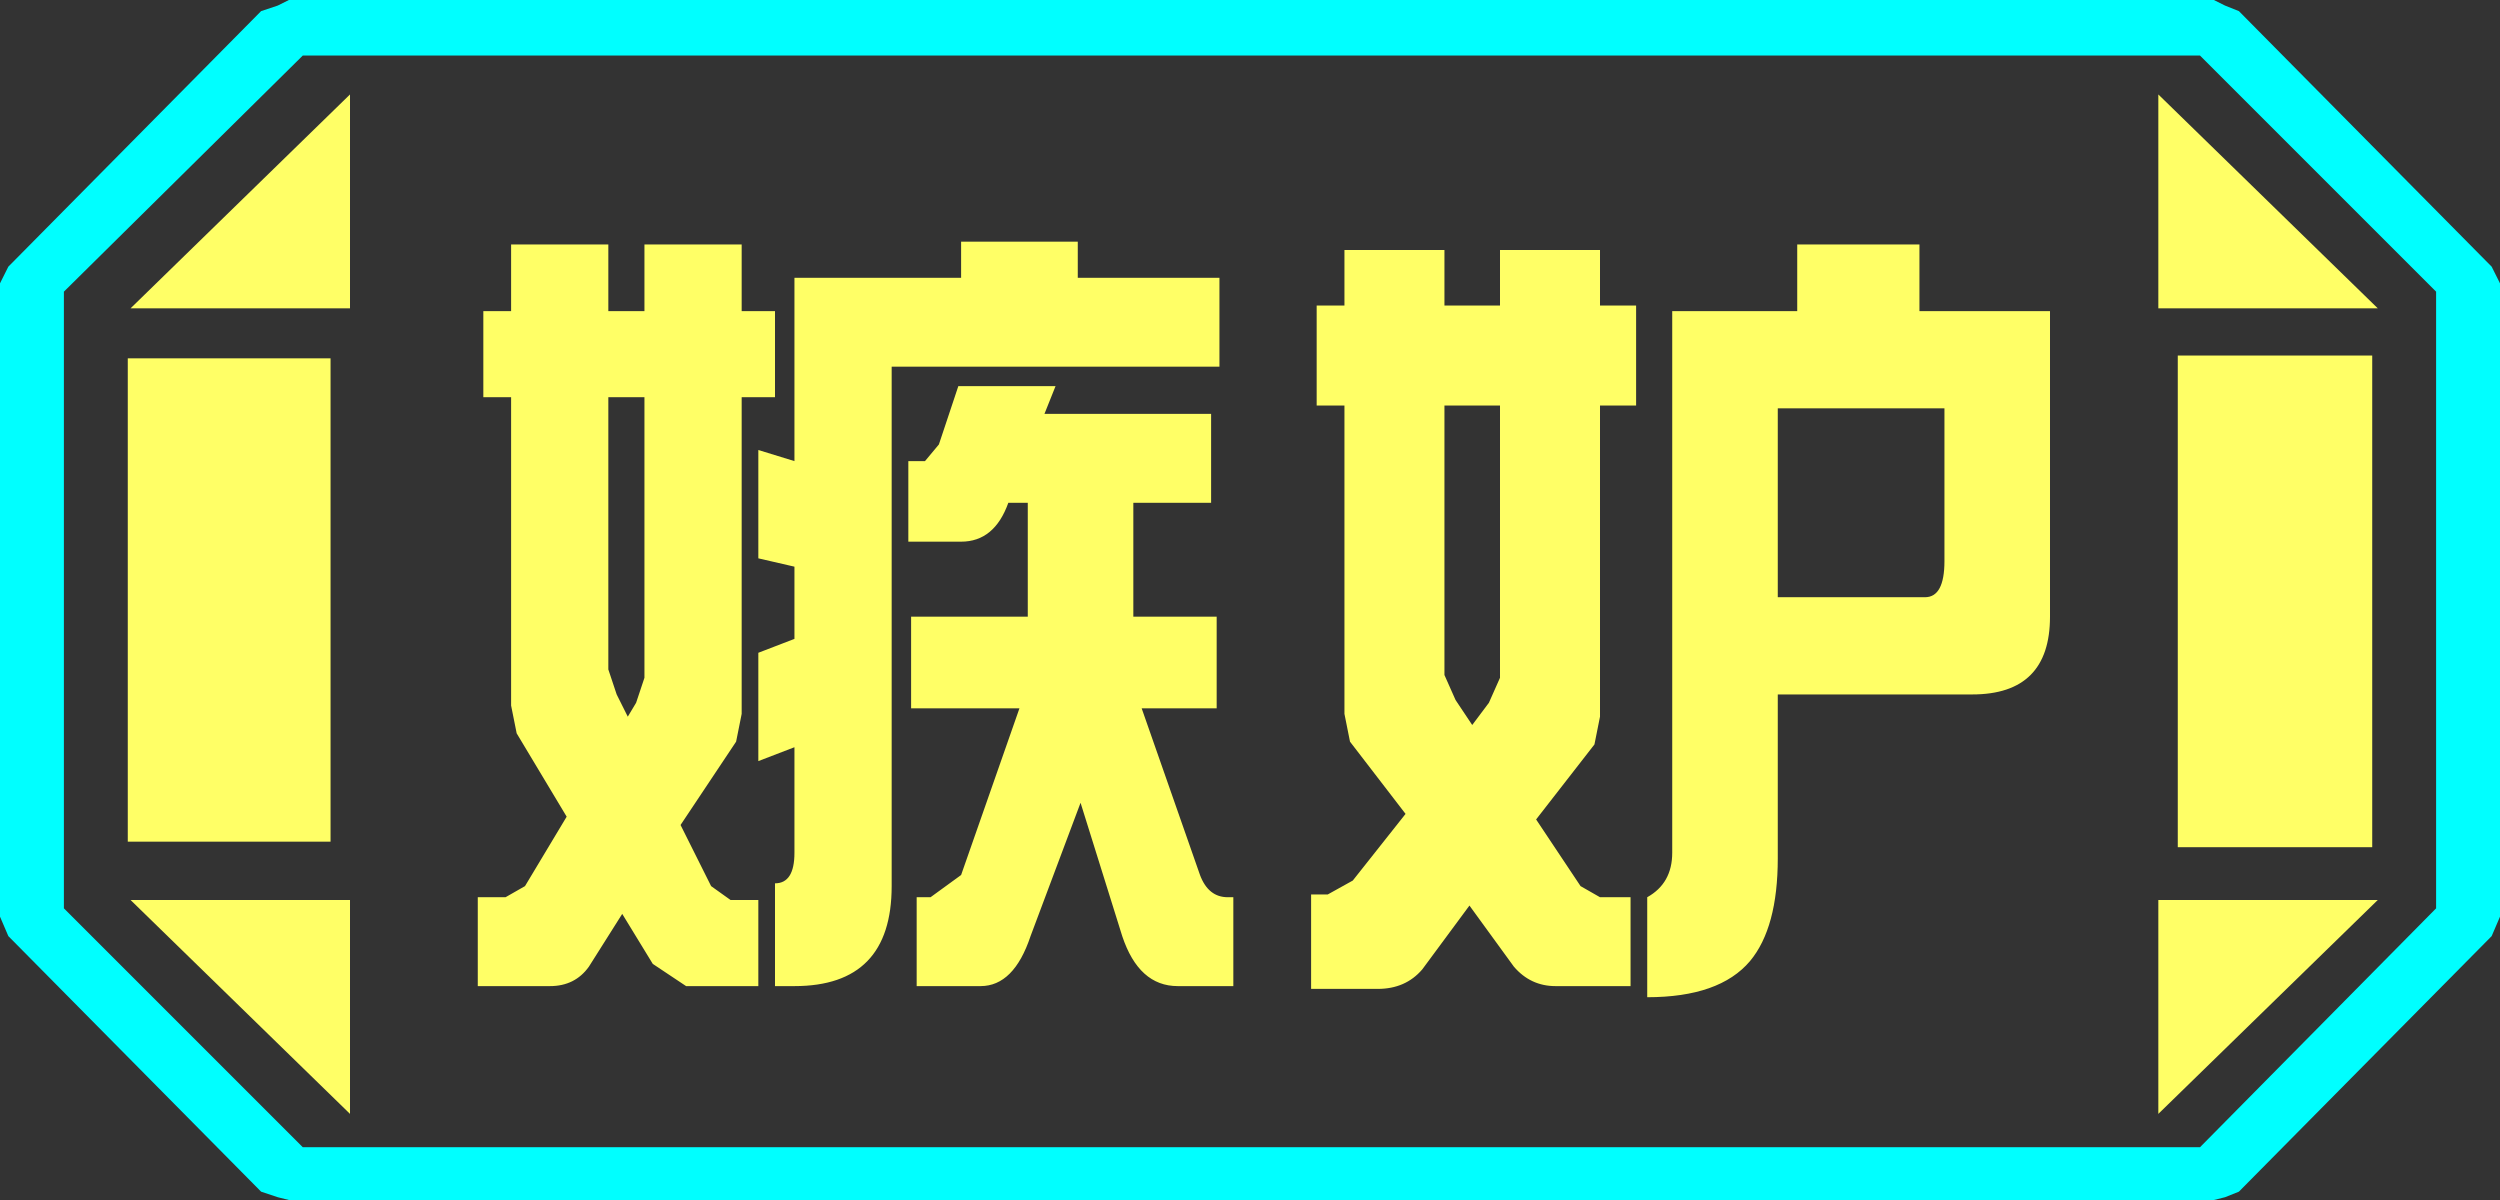 <?xml version="1.0" encoding="UTF-8" standalone="no"?>
<svg xmlns:ffdec="https://www.free-decompiler.com/flash" xmlns:xlink="http://www.w3.org/1999/xlink" ffdec:objectType="frame" height="21.6px" width="45.0px" xmlns="http://www.w3.org/2000/svg">
  <rect width="100%" height="100%" fill="#333333" stroke="none"/>
  <g transform="matrix(1.0, 0.0, 0.0, 1.0, 0.0, 0.0)">
    <use ffdec:characterId="1" height="21.6" transform="matrix(1.0, 0.0, 0.0, 1.0, 0.0, 0.0)" width="45.0" xlink:href="#shape0"/>
  </g>
  <defs>
    <g id="shape0" transform="matrix(1.0, 0.0, 0.0, 1.0, 0.0, 0.0)">
      <path d="M45.0 5.1 L45.0 16.5 44.85 16.85 40.3 21.45 40.05 21.55 39.85 21.6 5.2 21.6 5.0 21.55 4.7 21.45 0.15 16.85 0.0 16.5 0.0 5.1 0.15 4.8 4.7 0.2 5.0 0.1 5.2 0.0 39.85 0.0 40.05 0.1 40.3 0.2 44.85 4.8 45.0 5.1 M43.85 16.35 L43.85 5.25 39.6 1.0 5.45 1.0 1.15 5.25 1.15 16.35 5.45 20.65 39.6 20.65 43.85 16.35" fill="#00ffff" fill-rule="evenodd" stroke="none"/>
      <path d="M42.7 6.4 L42.7 15.25 39.2 15.25 39.2 6.4 42.7 6.4 M38.85 1.7 L42.8 5.55 38.85 5.55 38.85 1.7 M6.3 1.7 L6.3 5.55 2.35 5.55 6.3 1.7 M38.85 20.05 L38.85 16.2 42.8 16.2 38.85 20.05 M5.95 6.45 L5.95 15.15 2.3 15.15 2.3 6.45 5.95 6.45 M6.3 20.05 L2.35 16.2 6.3 16.2 6.3 20.05" fill="#ffff66" fill-rule="evenodd" stroke="none"/>
      <path d="M43.85 16.35 L39.6 20.65 5.45 20.65 1.15 16.35 1.15 5.25 5.45 1.0 39.6 1.0 43.85 5.25 43.85 16.35 M42.7 6.4 L39.2 6.4 39.2 15.25 42.7 15.25 42.7 6.4 M38.85 1.7 L38.85 5.55 42.8 5.55 38.85 1.7 M38.85 20.05 L42.8 16.2 38.85 16.2 38.85 20.05 M6.3 1.7 L2.35 5.55 6.3 5.55 6.3 1.7 M6.3 20.05 L6.3 16.2 2.35 16.2 6.3 20.05 M5.95 6.45 L2.3 6.45 2.3 15.15 5.95 15.15 5.95 6.45" fill="#ffff66" fill-opacity="0.0" fill-rule="evenodd" stroke="none"/>
      <path d="M34.55 4.4 L34.55 5.6 36.9 5.6 36.9 11.1 Q36.9 12.5 35.5 12.5 L32.0 12.5 32.0 15.45 Q32.0 16.7 31.5 17.3 30.95 17.95 29.65 17.95 L29.65 16.15 Q30.1 15.9 30.1 15.35 L30.1 5.6 32.35 5.6 32.35 4.4 34.55 4.4 M32.0 7.35 L32.0 10.75 34.65 10.75 Q35.0 10.75 35.0 10.1 L35.0 7.35 32.0 7.35 M29.45 5.5 L29.45 7.3 28.8 7.3 28.8 12.9 28.7 13.4 27.65 14.75 28.45 15.95 28.8 16.15 29.35 16.15 29.35 17.75 28.0 17.75 Q27.55 17.75 27.25 17.4 L26.45 16.3 25.6 17.45 Q25.3 17.8 24.8 17.8 L23.6 17.8 23.6 16.1 23.9 16.1 24.35 15.85 25.3 14.65 24.3 13.35 24.2 12.85 24.2 7.3 23.7 7.3 23.7 5.5 24.2 5.5 24.2 4.5 26.0 4.5 26.0 5.5 27.0 5.5 27.0 4.5 28.8 4.5 28.8 5.5 29.45 5.5 M21.8 9.05 L20.4 9.05 20.4 11.1 21.9 11.1 21.9 12.75 20.55 12.75 21.6 15.75 Q21.75 16.15 22.1 16.15 L22.2 16.15 22.2 17.75 21.2 17.75 Q20.5 17.75 20.2 16.85 L19.45 14.45 18.55 16.85 Q18.25 17.75 17.65 17.75 L16.5 17.75 16.5 16.15 16.75 16.15 17.3 15.75 18.35 12.75 16.4 12.75 16.4 11.1 18.5 11.1 18.5 9.05 18.15 9.05 Q17.9 9.75 17.3 9.75 L16.35 9.75 16.35 8.3 16.65 8.3 16.9 8.0 17.25 6.95 19.0 6.95 18.8 7.45 21.8 7.45 21.8 9.05 M26.0 7.3 L26.0 12.15 26.2 12.6 26.5 13.05 26.8 12.65 27.0 12.2 27.0 7.3 26.0 7.3 M21.95 6.6 L16.05 6.6 16.05 15.95 Q16.05 17.75 14.3 17.75 L13.95 17.75 13.95 15.9 Q14.3 15.9 14.3 15.35 L14.3 13.45 13.65 13.7 13.65 11.75 14.3 11.5 14.3 10.2 13.65 10.05 13.65 8.1 14.3 8.3 14.3 5.0 17.3 5.0 17.3 4.35 19.4 4.35 19.4 5.0 21.95 5.0 21.95 6.6 M13.95 5.6 L13.95 7.15 13.35 7.15 13.35 12.85 13.25 13.35 12.25 14.85 12.8 15.95 13.15 16.2 13.65 16.2 13.65 17.75 12.35 17.75 11.75 17.35 11.2 16.45 10.6 17.4 Q10.35 17.75 9.9 17.75 L8.6 17.75 8.6 16.15 9.1 16.15 9.45 15.95 10.2 14.7 9.3 13.2 9.2 12.7 9.2 7.15 8.7 7.15 8.7 5.6 9.2 5.6 9.2 4.4 10.95 4.4 10.95 5.6 11.6 5.6 11.6 4.4 13.35 4.4 13.35 5.6 13.95 5.6 M10.95 7.15 L10.95 12.05 11.1 12.5 11.3 12.9 11.45 12.65 11.6 12.2 11.6 7.15 10.95 7.15" fill="#ffff66" fill-rule="evenodd" stroke="none"/>
    </g>
  </defs>
</svg>
